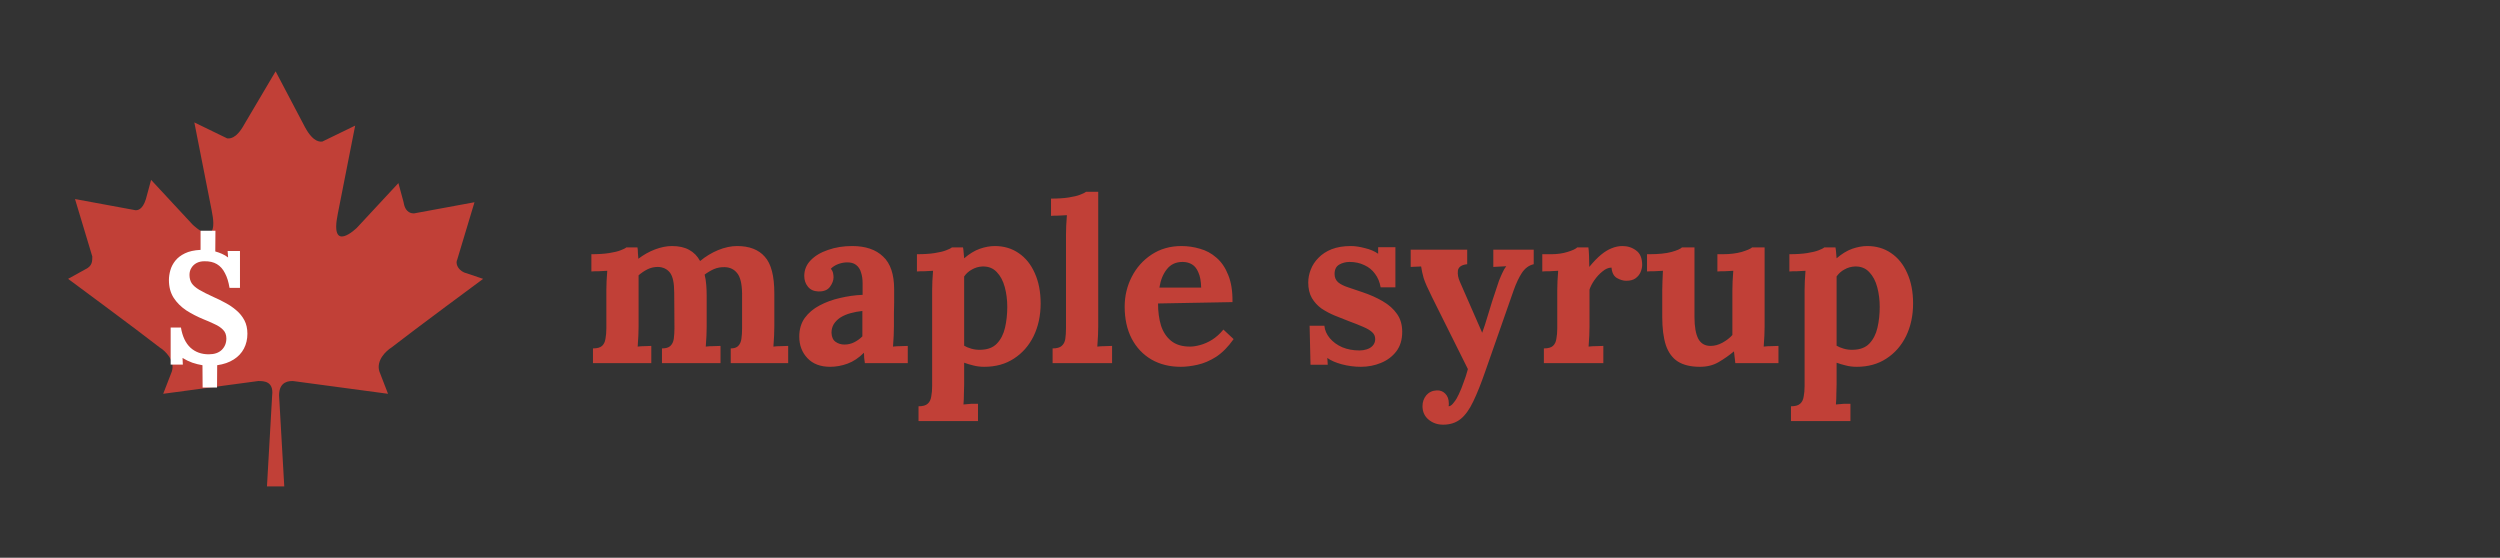 <svg width="771" height="172" viewBox="0 0 771 172" fill="none" xmlns="http://www.w3.org/2000/svg">
<rect x="0" y="0" width="771" height="172" fill="#333333" stroke="none"/>
<path d="M143.133 84.031C141 83.046 140.467 81.077 141 80.092L146.333 62.369L127.667 65.815C127.133 65.815 125 65.815 124.467 62.369L122.867 56.462L110.067 70.246C110.067 70.246 101.533 78.615 104.2 65.815L109.533 38.739L99.4 43.661C98.867 43.661 96.733 44.154 94.067 39.231L85 22L75.4 38.246C72.733 43.169 70.6 42.677 70.067 42.677L59.933 37.754L65.267 64.831C67.933 77.631 59.4 69.261 59.4 69.261L46.6 55.477L45 61.385C43.933 64.831 42.333 64.831 41.8 64.831L23.133 61.385L28.467 79.108C28.467 80.585 28.467 82.061 26.333 83.046L21 86C21 86 42.333 101.754 49.267 107.169C50.867 108.154 54.067 111.108 53 114.554L50.333 121.446L79.667 117.508C81.267 117.508 84.467 117.508 83.933 121.938L82.333 150H87.667L86.067 121.938C86.067 117.508 89.267 117.508 90.333 117.508L119.667 121.446L117 114.554C115.933 111.108 119.133 108.154 120.733 107.169C127.667 101.754 149 86 149 86L143.133 84.031Z" fill="#C14037"/>
<path d="M62.49 119.515L62.441 112.634C61.432 112.472 60.391 112.211 59.318 111.854C58.244 111.463 57.236 110.975 56.292 110.39L56.39 112.439H52.632V101.02H55.804C56.26 103.753 57.236 105.819 58.732 107.218C60.229 108.584 62.116 109.267 64.393 109.267C66.117 109.267 67.451 108.812 68.394 107.901C69.338 106.957 69.81 105.786 69.81 104.387C69.81 103.281 69.468 102.386 68.785 101.703C68.134 101.02 67.256 100.434 66.15 99.946C65.076 99.426 63.921 98.922 62.685 98.434C60.798 97.653 59.041 96.742 57.414 95.701C55.82 94.627 54.535 93.342 53.559 91.846C52.583 90.317 52.095 88.495 52.095 86.38C52.095 85.404 52.242 84.395 52.535 83.354C52.827 82.313 53.332 81.337 54.047 80.426C54.763 79.516 55.755 78.751 57.024 78.133C58.293 77.515 59.903 77.157 61.855 77.059V71.154H66.442L66.394 77.547C67.109 77.742 67.793 77.986 68.443 78.279C69.126 78.572 69.761 78.946 70.347 79.402L70.2 77.401H74.007V88.771H70.786C70.493 86.949 70.021 85.436 69.371 84.233C68.752 82.996 67.923 82.069 66.882 81.451C65.841 80.833 64.556 80.54 63.026 80.573C62.116 80.573 61.319 80.752 60.635 81.11C59.952 81.468 59.415 81.972 59.025 82.622C58.635 83.24 58.439 83.956 58.439 84.77C58.439 85.778 58.667 86.64 59.123 87.356C59.578 88.039 60.343 88.706 61.416 89.357C62.522 90.007 64.002 90.756 65.857 91.602C67.061 92.122 68.281 92.724 69.517 93.407C70.753 94.058 71.876 94.822 72.884 95.701C73.925 96.579 74.755 97.604 75.373 98.775C75.991 99.946 76.3 101.329 76.3 102.923C76.3 104.615 75.942 106.144 75.227 107.51C74.511 108.877 73.454 109.999 72.055 110.878C70.688 111.756 68.996 112.342 66.979 112.634L66.93 119.515H62.49Z" fill="white"/>
<path d="M182.87 112V107.45C184.177 107.45 185.11 107.193 185.67 106.68C186.23 106.167 186.58 105.443 186.72 104.51C186.907 103.53 187 102.433 187 101.22V89.46C187 88.62 187.023 87.687 187.07 86.66C187.117 85.587 187.187 84.537 187.28 83.51C186.533 83.557 185.647 83.603 184.62 83.65C183.64 83.65 182.893 83.673 182.38 83.72V78.4C184.527 78.4 186.347 78.283 187.84 78.05C189.333 77.817 190.5 77.537 191.34 77.21C192.227 76.883 192.833 76.58 193.16 76.3H196.59C196.683 76.767 196.73 77.35 196.73 78.05C196.777 78.75 196.823 79.333 196.87 79.8C198.457 78.587 200.16 77.63 201.98 76.93C203.847 76.23 205.597 75.88 207.23 75.88C209.377 75.88 211.15 76.277 212.55 77.07C213.95 77.817 215.07 78.96 215.91 80.5C217.59 79.1 219.433 77.98 221.44 77.14C223.493 76.3 225.453 75.88 227.32 75.88C231.1 75.88 233.947 76.977 235.86 79.17C237.82 81.317 238.8 85.073 238.8 90.44V100.73C238.8 101.383 238.777 102.317 238.73 103.53C238.683 104.697 238.613 105.817 238.52 106.89C239.267 106.797 240.083 106.75 240.97 106.75C241.903 106.703 242.603 106.68 243.07 106.68V112H225.36V107.45C226.433 107.45 227.203 107.193 227.67 106.68C228.183 106.167 228.51 105.443 228.65 104.51C228.79 103.53 228.86 102.433 228.86 101.22V90.51C228.813 87.477 228.3 85.377 227.32 84.21C226.387 83.043 225.127 82.437 223.54 82.39C222.327 82.343 221.183 82.553 220.11 83.02C219.083 83.487 218.15 84.047 217.31 84.7C217.543 85.633 217.707 86.66 217.8 87.78C217.893 88.9 217.94 90.09 217.94 91.35C217.94 92.937 217.94 94.5 217.94 96.04C217.94 97.58 217.94 99.143 217.94 100.73C217.94 101.383 217.917 102.317 217.87 103.53C217.823 104.697 217.753 105.817 217.66 106.89C218.407 106.797 219.223 106.75 220.11 106.75C220.997 106.703 221.697 106.68 222.21 106.68V112H204.15V107.45C205.363 107.45 206.227 107.193 206.74 106.68C207.3 106.167 207.65 105.443 207.79 104.51C207.93 103.53 208 102.433 208 101.22L207.93 90.3C207.93 87.267 207.487 85.19 206.6 84.07C205.713 82.95 204.477 82.367 202.89 82.32C201.723 82.32 200.627 82.577 199.6 83.09C198.62 83.603 197.733 84.21 196.94 84.91C196.94 85.517 196.94 86.1 196.94 86.66C196.94 87.22 196.94 87.803 196.94 88.41V100.73C196.94 101.383 196.917 102.317 196.87 103.53C196.823 104.697 196.753 105.817 196.66 106.89C197.407 106.797 198.177 106.75 198.97 106.75C199.763 106.703 200.393 106.68 200.86 106.68V112H182.87ZM266.725 112C266.631 111.347 266.561 110.81 266.515 110.39C266.515 109.923 266.491 109.387 266.445 108.78C264.858 110.367 263.178 111.487 261.405 112.14C259.631 112.793 257.835 113.12 256.015 113.12C253.028 113.12 250.695 112.233 249.015 110.46C247.335 108.687 246.495 106.47 246.495 103.81C246.495 101.57 247.055 99.657 248.175 98.07C249.341 96.483 250.858 95.2 252.725 94.22C254.638 93.193 256.738 92.423 259.025 91.91C261.358 91.35 263.691 91.023 266.025 90.93V87.29C266.025 86.077 265.861 84.98 265.535 84C265.255 83.02 264.741 82.25 263.995 81.69C263.295 81.13 262.291 80.873 260.985 80.92C260.098 80.967 259.235 81.153 258.395 81.48C257.555 81.807 256.831 82.273 256.225 82.88C256.598 83.3 256.831 83.767 256.925 84.28C257.018 84.747 257.065 85.167 257.065 85.54C257.065 86.473 256.691 87.453 255.945 88.48C255.198 89.46 254.008 89.927 252.375 89.88C250.975 89.833 249.901 89.343 249.155 88.41C248.408 87.477 248.035 86.38 248.035 85.12C248.035 83.253 248.688 81.643 249.995 80.29C251.348 78.89 253.145 77.817 255.385 77.07C257.625 76.277 260.098 75.88 262.805 75.88C266.911 75.88 270.085 76.953 272.325 79.1C274.611 81.2 275.755 84.583 275.755 89.25C275.755 90.837 275.755 92.19 275.755 93.31C275.755 94.43 275.731 95.55 275.685 96.67C275.685 97.79 275.685 99.143 275.685 100.73C275.685 101.383 275.661 102.317 275.615 103.53C275.568 104.697 275.498 105.817 275.405 106.89C276.198 106.797 277.038 106.75 277.925 106.75C278.811 106.703 279.488 106.68 279.955 106.68V112H266.725ZM265.955 95.9C264.648 96.04 263.411 96.273 262.245 96.6C261.078 96.927 260.051 97.37 259.165 97.93C258.325 98.49 257.648 99.167 257.135 99.96C256.668 100.753 256.435 101.64 256.435 102.62C256.481 103.927 256.901 104.86 257.695 105.42C258.488 105.98 259.398 106.26 260.425 106.26C261.498 106.26 262.501 106.027 263.435 105.56C264.368 105.093 265.208 104.487 265.955 103.74C265.955 103.273 265.955 102.83 265.955 102.41C265.955 101.943 265.955 101.477 265.955 101.01C265.955 100.17 265.955 99.33 265.955 98.49C265.955 97.603 265.955 96.74 265.955 95.9ZM283.274 129.85V125.3C284.58 125.3 285.514 125.043 286.074 124.53C286.68 124.017 287.054 123.27 287.194 122.29C287.38 121.357 287.474 120.283 287.474 119.07V89.46C287.474 88.62 287.497 87.687 287.544 86.66C287.59 85.587 287.66 84.537 287.754 83.51C287.007 83.557 286.12 83.603 285.094 83.65C284.067 83.65 283.297 83.673 282.784 83.72V78.4C284.977 78.4 286.797 78.283 288.244 78.05C289.737 77.817 290.904 77.537 291.744 77.21C292.63 76.883 293.237 76.58 293.564 76.3H296.994C297.087 76.767 297.157 77.35 297.204 78.05C297.25 78.703 297.297 79.24 297.344 79.66C298.977 78.26 300.587 77.28 302.174 76.72C303.807 76.16 305.347 75.88 306.794 75.88C309.594 75.88 312.044 76.603 314.144 78.05C316.29 79.497 317.947 81.55 319.114 84.21C320.327 86.87 320.934 89.997 320.934 93.59C320.934 97.323 320.21 100.683 318.764 103.67C317.317 106.61 315.287 108.92 312.674 110.6C310.107 112.28 307.074 113.12 303.574 113.12C302.314 113.12 301.17 112.98 300.144 112.7C299.164 112.467 298.23 112.187 297.344 111.86V118.58C297.344 119.233 297.32 120.143 297.274 121.31C297.274 122.523 297.227 123.667 297.134 124.74C297.88 124.647 298.697 124.577 299.584 124.53C300.47 124.53 301.147 124.53 301.614 124.53V129.85H283.274ZM302.454 107.87C304.6 107.823 306.257 107.193 307.424 105.98C308.637 104.72 309.477 103.087 309.944 101.08C310.41 99.073 310.644 96.927 310.644 94.64C310.644 92.493 310.387 90.463 309.874 88.55C309.36 86.637 308.544 85.097 307.424 83.93C306.304 82.717 304.834 82.133 303.014 82.18C301.847 82.227 300.774 82.53 299.794 83.09C298.814 83.603 297.997 84.327 297.344 85.26C297.344 86.707 297.344 88.153 297.344 89.6C297.344 91 297.344 92.4 297.344 93.8C297.344 95.2 297.344 96.623 297.344 98.07C297.344 99.47 297.344 100.893 297.344 102.34C297.344 103.74 297.344 105.163 297.344 106.61C297.857 106.937 298.58 107.24 299.514 107.52C300.447 107.8 301.427 107.917 302.454 107.87ZM324.621 107.45C325.928 107.45 326.861 107.193 327.421 106.68C328.028 106.167 328.401 105.443 328.541 104.51C328.681 103.53 328.751 102.433 328.751 101.22V72.45C328.751 71.61 328.774 70.653 328.821 69.58C328.868 68.46 328.938 67.387 329.031 66.36C328.284 66.407 327.398 66.453 326.371 66.5C325.391 66.5 324.644 66.523 324.131 66.57V61.25C326.324 61.25 328.144 61.133 329.591 60.9C331.084 60.667 332.251 60.387 333.091 60.06C333.978 59.733 334.584 59.43 334.911 59.15H338.691V100.73C338.691 101.383 338.668 102.317 338.621 103.53C338.574 104.697 338.504 105.817 338.411 106.89C339.204 106.797 340.044 106.75 340.931 106.75C341.818 106.703 342.494 106.68 342.961 106.68V112H324.621V107.45ZM364.138 113.12C360.731 113.12 357.721 112.373 355.108 110.88C352.494 109.34 350.464 107.193 349.018 104.44C347.571 101.64 346.848 98.35 346.848 94.57C346.848 91.303 347.571 88.247 349.018 85.4C350.464 82.553 352.494 80.267 355.108 78.54C357.768 76.767 360.848 75.88 364.348 75.88C366.308 75.88 368.221 76.16 370.088 76.72C371.954 77.233 373.634 78.143 375.128 79.45C376.668 80.757 377.881 82.53 378.768 84.77C379.701 87.01 380.144 89.81 380.098 93.17L357.138 93.59C357.138 96.11 357.441 98.373 358.048 100.38C358.701 102.387 359.751 103.973 361.198 105.14C362.644 106.307 364.581 106.89 367.008 106.89C367.941 106.89 368.991 106.727 370.158 106.4C371.371 106.073 372.584 105.537 373.798 104.79C375.058 103.997 376.224 102.947 377.298 101.64L380.448 104.58C378.768 106.96 376.971 108.78 375.058 110.04C373.144 111.253 371.231 112.07 369.318 112.49C367.451 112.91 365.724 113.12 364.138 113.12ZM357.558 88.69H370.438C370.391 86.73 370.111 85.19 369.598 84.07C369.131 82.903 368.478 82.063 367.638 81.55C366.798 81.037 365.818 80.78 364.698 80.78C362.644 80.78 361.034 81.527 359.868 83.02C358.701 84.467 357.931 86.357 357.558 88.69ZM419.702 113.12C417.696 113.12 415.736 112.863 413.822 112.35C411.909 111.837 410.416 111.183 409.342 110.39L409.482 112.49H404.162L403.882 100.45H408.432C408.572 101.85 409.132 103.133 410.112 104.3C411.092 105.467 412.376 106.4 413.962 107.1C415.549 107.753 417.322 108.08 419.282 108.08C420.076 108.08 420.822 107.963 421.522 107.73C422.269 107.497 422.876 107.123 423.342 106.61C423.856 106.05 424.112 105.373 424.112 104.58C424.112 103.693 423.786 102.97 423.132 102.41C422.526 101.85 421.616 101.313 420.402 100.8C419.236 100.287 417.766 99.703 415.992 99.05C414.546 98.49 413.076 97.907 411.582 97.3C410.136 96.693 408.782 95.97 407.522 95.13C406.309 94.243 405.329 93.17 404.582 91.91C403.836 90.603 403.462 89.017 403.462 87.15C403.462 85.797 403.719 84.467 404.232 83.16C404.746 81.807 405.539 80.593 406.612 79.52C407.686 78.4 409.039 77.513 410.672 76.86C412.352 76.207 414.336 75.88 416.622 75.88C417.882 75.88 419.306 76.09 420.892 76.51C422.526 76.883 423.902 77.467 425.022 78.26V76.23H430.342V88.62H425.792C425.512 86.987 424.929 85.587 424.042 84.42C423.202 83.253 422.106 82.367 420.752 81.76C419.399 81.107 417.882 80.78 416.202 80.78C415.036 80.78 413.962 81.06 412.982 81.62C412.049 82.18 411.582 83.137 411.582 84.49C411.582 85.563 411.956 86.427 412.702 87.08C413.449 87.687 414.476 88.2 415.782 88.62C417.089 89.04 418.536 89.53 420.122 90.09C422.502 90.883 424.602 91.817 426.422 92.89C428.289 93.963 429.759 95.27 430.832 96.81C431.906 98.303 432.442 100.147 432.442 102.34C432.442 104.767 431.836 106.773 430.622 108.36C429.409 109.947 427.822 111.137 425.862 111.93C423.949 112.723 421.896 113.12 419.702 113.12ZM445.067 130.97C443.294 130.97 441.777 130.433 440.517 129.36C439.304 128.333 438.697 126.957 438.697 125.23C438.697 123.97 439.094 122.85 439.887 121.87C440.727 120.937 441.8 120.447 443.107 120.4C444.134 120.353 444.997 120.68 445.697 121.38C446.444 122.127 446.817 123.13 446.817 124.39C446.817 124.53 446.817 124.67 446.817 124.81C446.817 124.95 446.794 125.113 446.747 125.3C446.84 125.3 446.957 125.277 447.097 125.23C447.517 125.09 447.96 124.693 448.427 124.04C448.94 123.433 449.43 122.617 449.897 121.59C450.41 120.517 450.9 119.303 451.367 117.95C451.88 116.643 452.324 115.267 452.697 113.82L441.637 91.63C440.33 89.017 439.467 87.057 439.047 85.75C438.674 84.397 438.417 83.207 438.277 82.18L435.057 82.32V77H452.487V81.48C450.76 81.667 449.804 82.32 449.617 83.44C449.477 84.56 449.687 85.727 450.247 86.94L457.107 102.62C457.574 101.407 458.18 99.54 458.927 97.02C459.674 94.453 460.56 91.677 461.587 88.69C461.774 88.083 462.007 87.383 462.287 86.59C462.614 85.75 462.964 84.933 463.337 84.14C463.71 83.3 464.107 82.623 464.527 82.11L460.537 82.32V77H472.997V81.48C471.55 81.807 470.337 82.693 469.357 84.14C468.424 85.587 467.584 87.36 466.837 89.46L458.087 114.45C456.78 118.23 455.544 121.333 454.377 123.76C453.21 126.233 451.904 128.053 450.457 129.22C449.01 130.387 447.214 130.97 445.067 130.97ZM476.132 107.45C477.438 107.45 478.372 107.193 478.932 106.68C479.492 106.167 479.842 105.443 479.982 104.51C480.168 103.53 480.262 102.433 480.262 101.22V89.46C480.262 88.62 480.285 87.687 480.332 86.66C480.378 85.587 480.448 84.537 480.542 83.51C479.795 83.557 478.908 83.603 477.882 83.65C476.902 83.65 476.155 83.673 475.642 83.72V78.4H478.442C480.262 78.4 481.918 78.167 483.412 77.7C484.952 77.233 485.955 76.767 486.422 76.3H489.852C489.945 76.767 490.015 77.653 490.062 78.96C490.108 80.22 490.132 81.34 490.132 82.32C491.392 80.78 492.582 79.543 493.702 78.61C494.822 77.677 495.918 77 496.992 76.58C498.112 76.113 499.232 75.88 500.352 75.88C501.985 75.88 503.408 76.347 504.622 77.28C505.835 78.167 506.442 79.637 506.442 81.69C506.442 82.39 506.278 83.137 505.952 83.93C505.625 84.677 505.112 85.307 504.412 85.82C503.712 86.333 502.755 86.59 501.542 86.59C500.608 86.59 499.652 86.31 498.672 85.75C497.692 85.19 497.132 84.117 496.992 82.53C496.058 82.53 495.125 82.927 494.192 83.72C493.258 84.467 492.418 85.377 491.672 86.45C490.972 87.477 490.482 88.433 490.202 89.32V100.73C490.202 101.383 490.178 102.317 490.132 103.53C490.085 104.697 490.015 105.817 489.922 106.89C490.668 106.797 491.485 106.75 492.372 106.75C493.305 106.703 494.005 106.68 494.472 106.68V112H476.132V107.45ZM524.255 113.12C521.455 113.12 519.191 112.583 517.465 111.51C515.785 110.437 514.548 108.757 513.755 106.47C513.008 104.183 512.635 101.243 512.635 97.65V89.6C512.635 88.76 512.658 87.803 512.705 86.73C512.751 85.61 512.798 84.537 512.845 83.51C512.098 83.557 511.211 83.603 510.185 83.65C509.205 83.65 508.458 83.673 507.945 83.72V78.4H508.645C511.538 78.4 513.825 78.167 515.505 77.7C517.185 77.233 518.258 76.767 518.725 76.3H522.575V97.72C522.575 100.753 522.971 103.017 523.765 104.51C524.558 105.957 525.818 106.68 527.545 106.68C528.758 106.68 529.971 106.353 531.185 105.7C532.445 105 533.471 104.207 534.265 103.32V89.6C534.265 88.76 534.288 87.803 534.335 86.73C534.381 85.61 534.451 84.537 534.545 83.51C533.798 83.557 532.911 83.603 531.885 83.65C530.905 83.65 530.158 83.673 529.645 83.72V78.4H531.325C533.518 78.4 535.455 78.167 537.135 77.7C538.815 77.187 539.888 76.72 540.355 76.3H544.205V100.73C544.205 101.383 544.181 102.317 544.135 103.53C544.088 104.697 544.018 105.817 543.925 106.89C544.671 106.797 545.488 106.75 546.375 106.75C547.308 106.703 548.008 106.68 548.475 106.68V112H535.175C535.128 111.393 535.058 110.787 534.965 110.18C534.918 109.573 534.848 108.967 534.755 108.36C533.308 109.573 531.745 110.67 530.065 111.65C528.431 112.63 526.495 113.12 524.255 113.12ZM552.336 129.85V125.3C553.643 125.3 554.576 125.043 555.136 124.53C555.743 124.017 556.116 123.27 556.256 122.29C556.443 121.357 556.536 120.283 556.536 119.07V89.46C556.536 88.62 556.559 87.687 556.606 86.66C556.653 85.587 556.723 84.537 556.816 83.51C556.069 83.557 555.183 83.603 554.156 83.65C553.129 83.65 552.359 83.673 551.846 83.72V78.4C554.039 78.4 555.859 78.283 557.306 78.05C558.799 77.817 559.966 77.537 560.806 77.21C561.693 76.883 562.299 76.58 562.626 76.3H566.056C566.149 76.767 566.219 77.35 566.266 78.05C566.313 78.703 566.359 79.24 566.406 79.66C568.039 78.26 569.649 77.28 571.236 76.72C572.869 76.16 574.409 75.88 575.856 75.88C578.656 75.88 581.106 76.603 583.206 78.05C585.353 79.497 587.009 81.55 588.176 84.21C589.389 86.87 589.996 89.997 589.996 93.59C589.996 97.323 589.273 100.683 587.826 103.67C586.379 106.61 584.349 108.92 581.736 110.6C579.169 112.28 576.136 113.12 572.636 113.12C571.376 113.12 570.233 112.98 569.206 112.7C568.226 112.467 567.293 112.187 566.406 111.86V118.58C566.406 119.233 566.383 120.143 566.336 121.31C566.336 122.523 566.289 123.667 566.196 124.74C566.943 124.647 567.759 124.577 568.646 124.53C569.533 124.53 570.209 124.53 570.676 124.53V129.85H552.336ZM571.516 107.87C573.663 107.823 575.319 107.193 576.486 105.98C577.699 104.72 578.539 103.087 579.006 101.08C579.473 99.073 579.706 96.927 579.706 94.64C579.706 92.493 579.449 90.463 578.936 88.55C578.423 86.637 577.606 85.097 576.486 83.93C575.366 82.717 573.896 82.133 572.076 82.18C570.909 82.227 569.836 82.53 568.856 83.09C567.876 83.603 567.059 84.327 566.406 85.26C566.406 86.707 566.406 88.153 566.406 89.6C566.406 91 566.406 92.4 566.406 93.8C566.406 95.2 566.406 96.623 566.406 98.07C566.406 99.47 566.406 100.893 566.406 102.34C566.406 103.74 566.406 105.163 566.406 106.61C566.919 106.937 567.643 107.24 568.576 107.52C569.509 107.8 570.489 107.917 571.516 107.87Z" fill="#C14037"/>
</svg>
